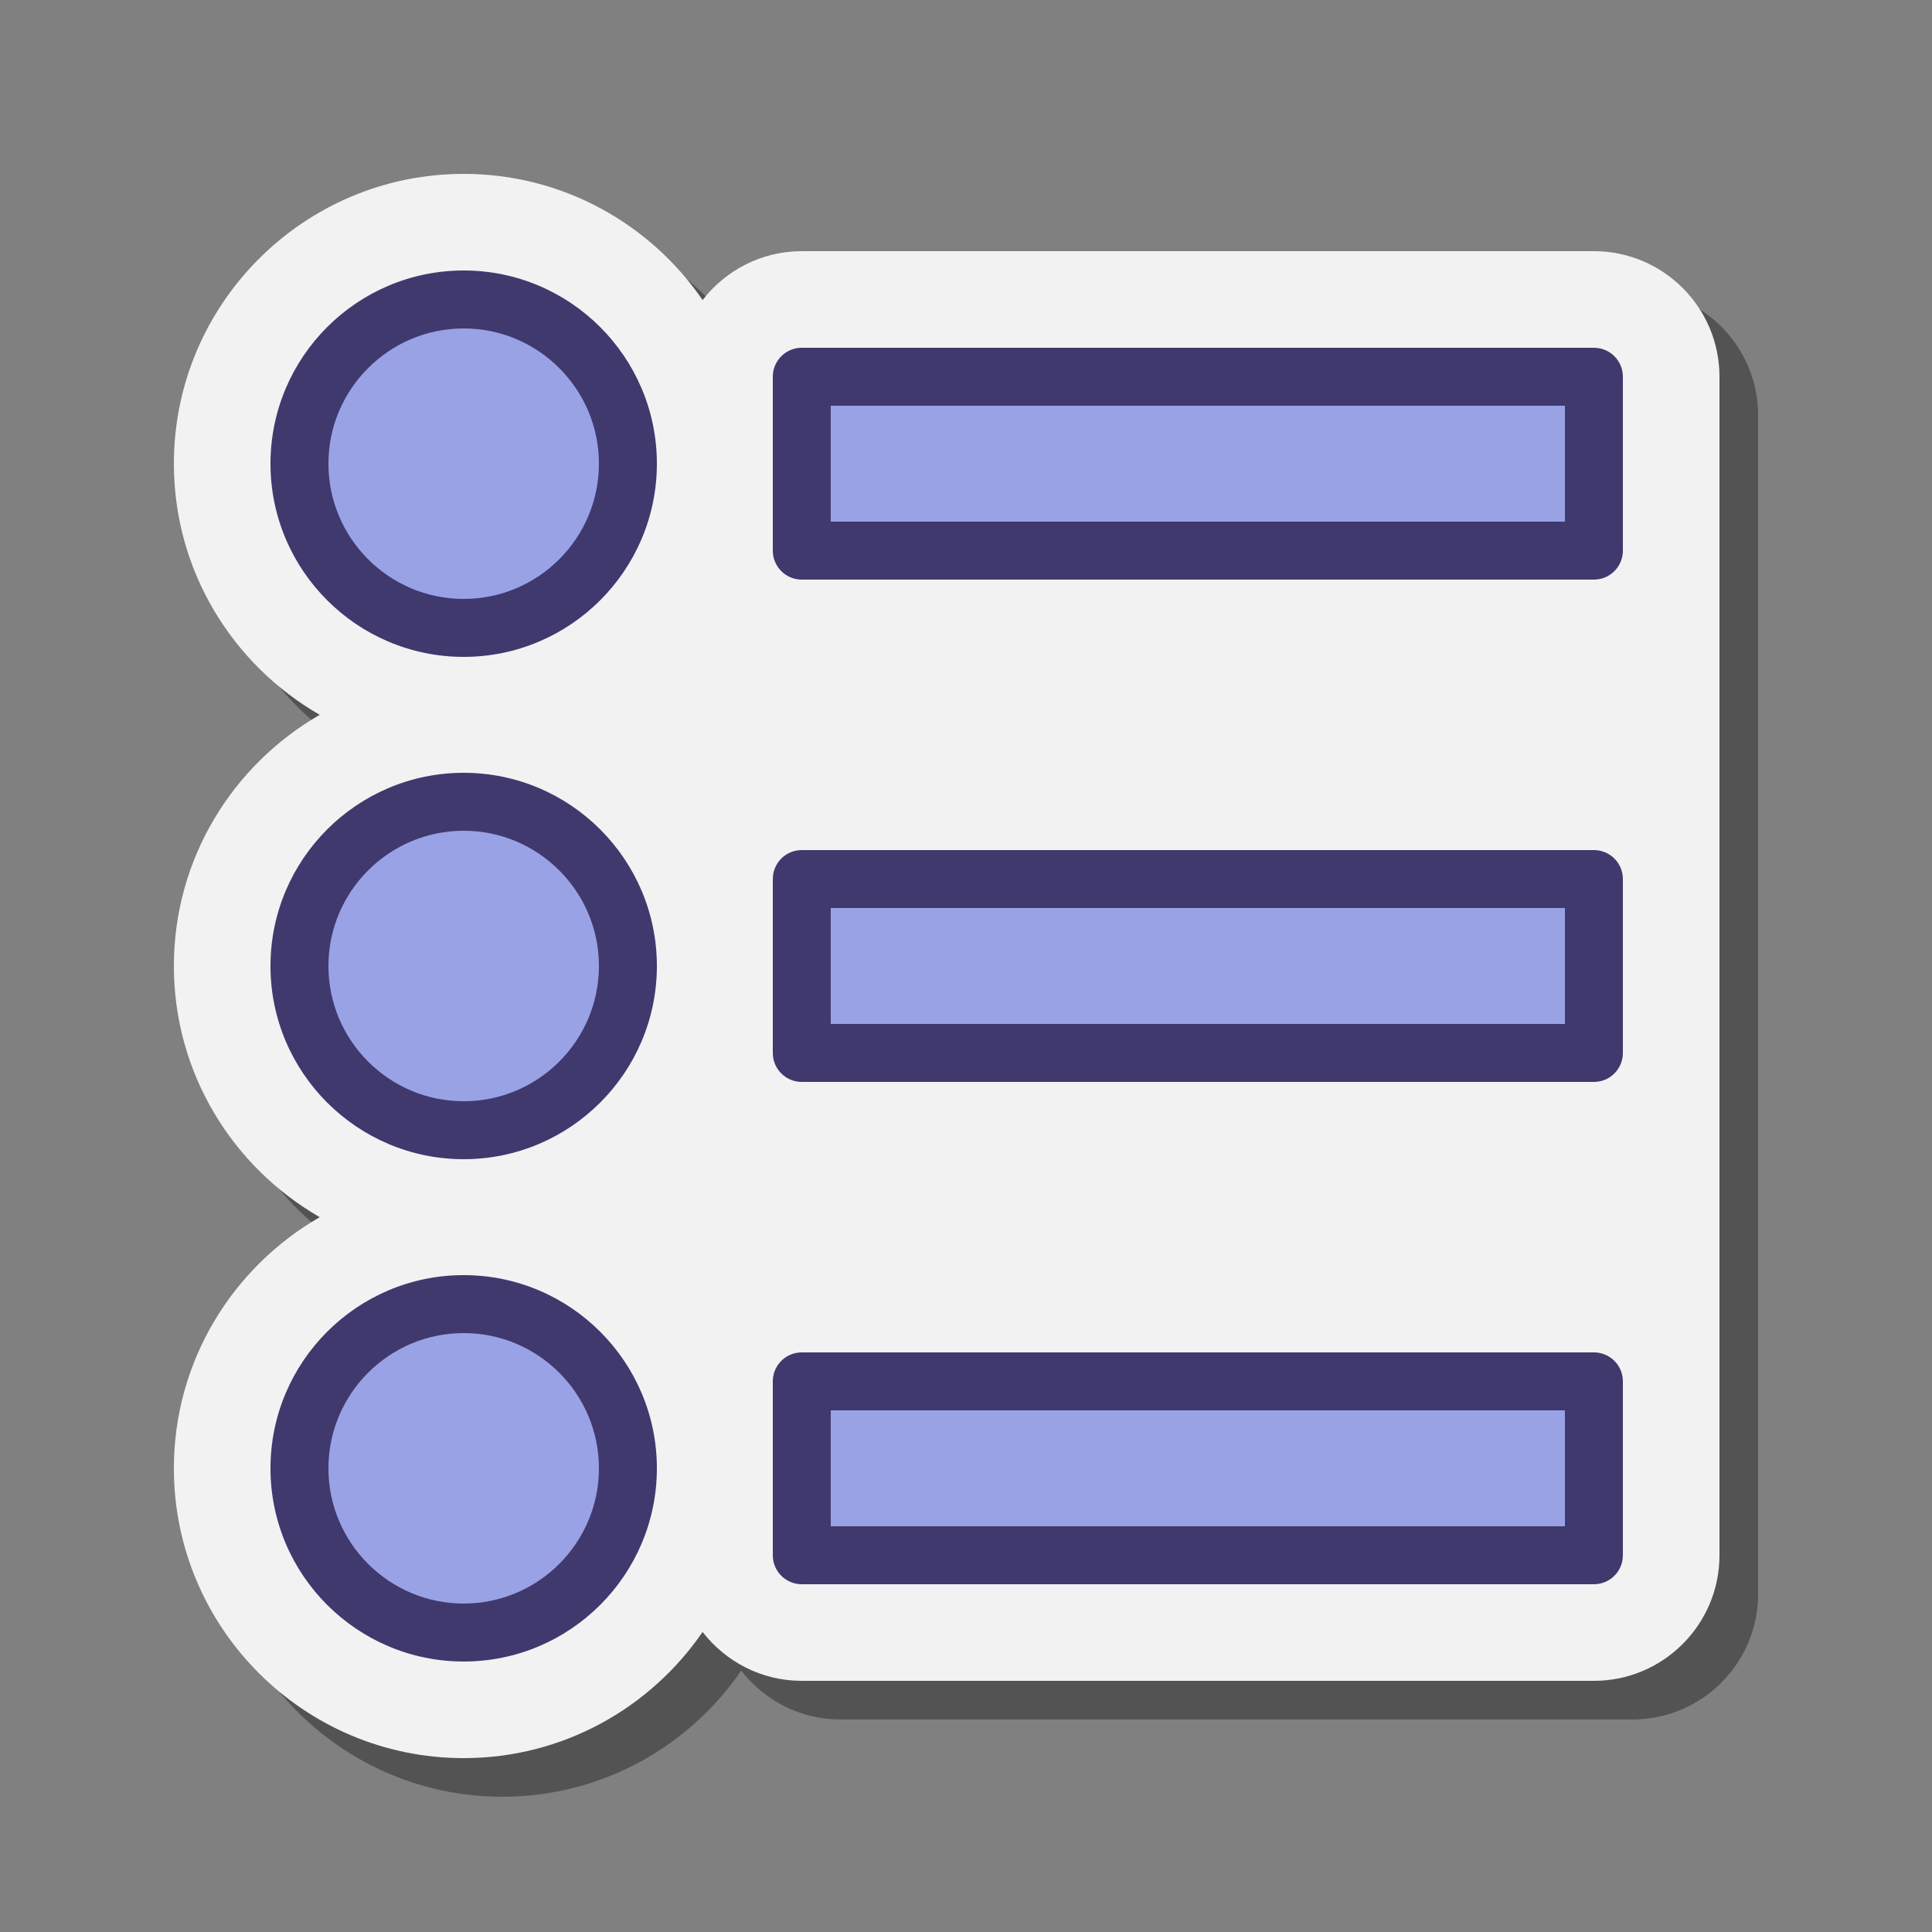 <svg width="27" height="27" viewBox="0 0 27 27" fill="none" xmlns="http://www.w3.org/2000/svg">
<rect x="0" y="0" width="27" height="27" fill="#808080" stroke="none"/>
<g id="Frame">
<path id="Vector" opacity="0.35" d="M22.815 4.05H11.745C11.181 4.05 10.681 4.318 10.359 4.733C9.628 3.669 8.405 2.97 7.02 2.97C4.787 2.97 2.97 4.787 2.97 7.02C2.97 8.521 3.793 9.83 5.008 10.53C3.793 11.23 2.97 12.539 2.97 14.04C2.97 15.541 3.793 16.85 5.008 17.55C3.793 18.25 2.97 19.559 2.97 21.06C2.97 23.293 4.787 25.11 7.02 25.11C8.405 25.11 9.628 24.411 10.359 23.347C10.681 23.762 11.181 24.03 11.745 24.03H22.815C23.783 24.03 24.57 23.243 24.57 22.275V5.805C24.57 4.837 23.783 4.05 22.815 4.05Z" fill="black"/>
<path id="Vector_2" d="M22.275 3.51H11.205C10.641 3.51 10.141 3.778 9.819 4.193C9.088 3.129 7.865 2.43 6.48 2.43C4.247 2.43 2.43 4.247 2.43 6.48C2.43 7.981 3.253 9.29 4.468 9.99C3.253 10.69 2.43 11.999 2.43 13.5C2.43 15.001 3.253 16.31 4.468 17.01C3.253 17.71 2.43 19.019 2.43 20.52C2.43 22.753 4.247 24.57 6.48 24.57C7.865 24.57 9.088 23.871 9.819 22.807C10.141 23.222 10.641 23.49 11.205 23.49H22.275C23.243 23.49 24.03 22.703 24.03 21.735V5.265C24.03 4.297 23.243 3.51 22.275 3.51Z" fill="#F2F2F2"/>
<path id="Vector_3" d="M6.48 15.795C7.748 15.795 8.775 14.768 8.775 13.5C8.775 12.232 7.748 11.205 6.48 11.205C5.213 11.205 4.185 12.232 4.185 13.5C4.185 14.768 5.213 15.795 6.48 15.795Z" fill="#9AA2E6"/>
<path id="Vector_4" d="M6.48 16.2C4.991 16.2 3.78 14.989 3.78 13.5C3.78 12.011 4.991 10.8 6.48 10.8C7.969 10.8 9.18 12.011 9.18 13.5C9.18 14.989 7.969 16.2 6.48 16.2ZM6.48 11.61C5.438 11.61 4.59 12.458 4.59 13.5C4.59 14.542 5.438 15.39 6.48 15.39C7.522 15.39 8.37 14.542 8.37 13.5C8.37 12.458 7.522 11.61 6.48 11.61Z" fill="#40396E"/>
<path id="Vector_5" d="M6.48 22.815C7.748 22.815 8.775 21.788 8.775 20.52C8.775 19.253 7.748 18.225 6.48 18.225C5.213 18.225 4.185 19.253 4.185 20.52C4.185 21.788 5.213 22.815 6.48 22.815Z" fill="#9AA2E6"/>
<path id="Vector_6" d="M6.48 23.22C4.991 23.22 3.78 22.009 3.78 20.52C3.78 19.031 4.991 17.82 6.48 17.82C7.969 17.82 9.18 19.031 9.18 20.52C9.18 22.009 7.969 23.22 6.48 23.22ZM6.48 18.63C5.438 18.63 4.59 19.478 4.59 20.52C4.59 21.562 5.438 22.41 6.48 22.41C7.522 22.41 8.37 21.562 8.37 20.52C8.37 19.478 7.522 18.63 6.48 18.63Z" fill="#40396E"/>
<path id="Vector_7" d="M6.48 8.775C7.748 8.775 8.775 7.747 8.775 6.48C8.775 5.213 7.748 4.185 6.48 4.185C5.213 4.185 4.185 5.213 4.185 6.48C4.185 7.747 5.213 8.775 6.48 8.775Z" fill="#9AA2E6"/>
<path id="Vector_8" d="M6.48 9.18C4.991 9.18 3.78 7.969 3.78 6.48C3.78 4.991 4.991 3.78 6.48 3.78C7.969 3.78 9.18 4.991 9.18 6.48C9.18 7.969 7.969 9.18 6.48 9.18ZM6.48 4.59C5.438 4.59 4.59 5.438 4.59 6.48C4.59 7.522 5.438 8.37 6.48 8.37C7.522 8.37 8.37 7.522 8.37 6.48C8.37 5.438 7.522 4.59 6.48 4.59Z" fill="#40396E"/>
<g id="Group">
<path id="Vector_9" d="M22.275 5.265H11.205V7.695H22.275V5.265Z" fill="#9AA2E6"/>
<path id="Vector_10" d="M22.275 8.1H11.205C10.981 8.1 10.8 7.919 10.8 7.695V5.265C10.8 5.041 10.981 4.86 11.205 4.86H22.275C22.499 4.86 22.68 5.041 22.68 5.265V7.695C22.68 7.919 22.499 8.1 22.275 8.1ZM11.61 7.29H21.87V5.67H11.61V7.29Z" fill="#40396E"/>
</g>
<g id="Group_2">
<path id="Vector_11" d="M22.275 12.285H11.205V14.715H22.275V12.285Z" fill="#9AA2E6"/>
<path id="Vector_12" d="M22.275 15.12H11.205C10.981 15.12 10.8 14.939 10.8 14.715V12.285C10.8 12.061 10.981 11.88 11.205 11.88H22.275C22.499 11.88 22.68 12.061 22.68 12.285V14.715C22.68 14.939 22.499 15.12 22.275 15.12ZM11.61 14.31H21.87V12.69H11.61V14.31Z" fill="#40396E"/>
</g>
<g id="Group_3">
<path id="Vector_13" d="M22.275 19.305H11.205V21.735H22.275V19.305Z" fill="#9AA2E6"/>
<path id="Vector_14" d="M22.275 22.14H11.205C10.981 22.14 10.8 21.959 10.8 21.735V19.305C10.8 19.081 10.981 18.9 11.205 18.9H22.275C22.499 18.9 22.68 19.081 22.68 19.305V21.735C22.68 21.959 22.499 22.14 22.275 22.14ZM11.61 21.33H21.87V19.71H11.61V21.33Z" fill="#40396E"/>
</g>
</g>
</svg>
